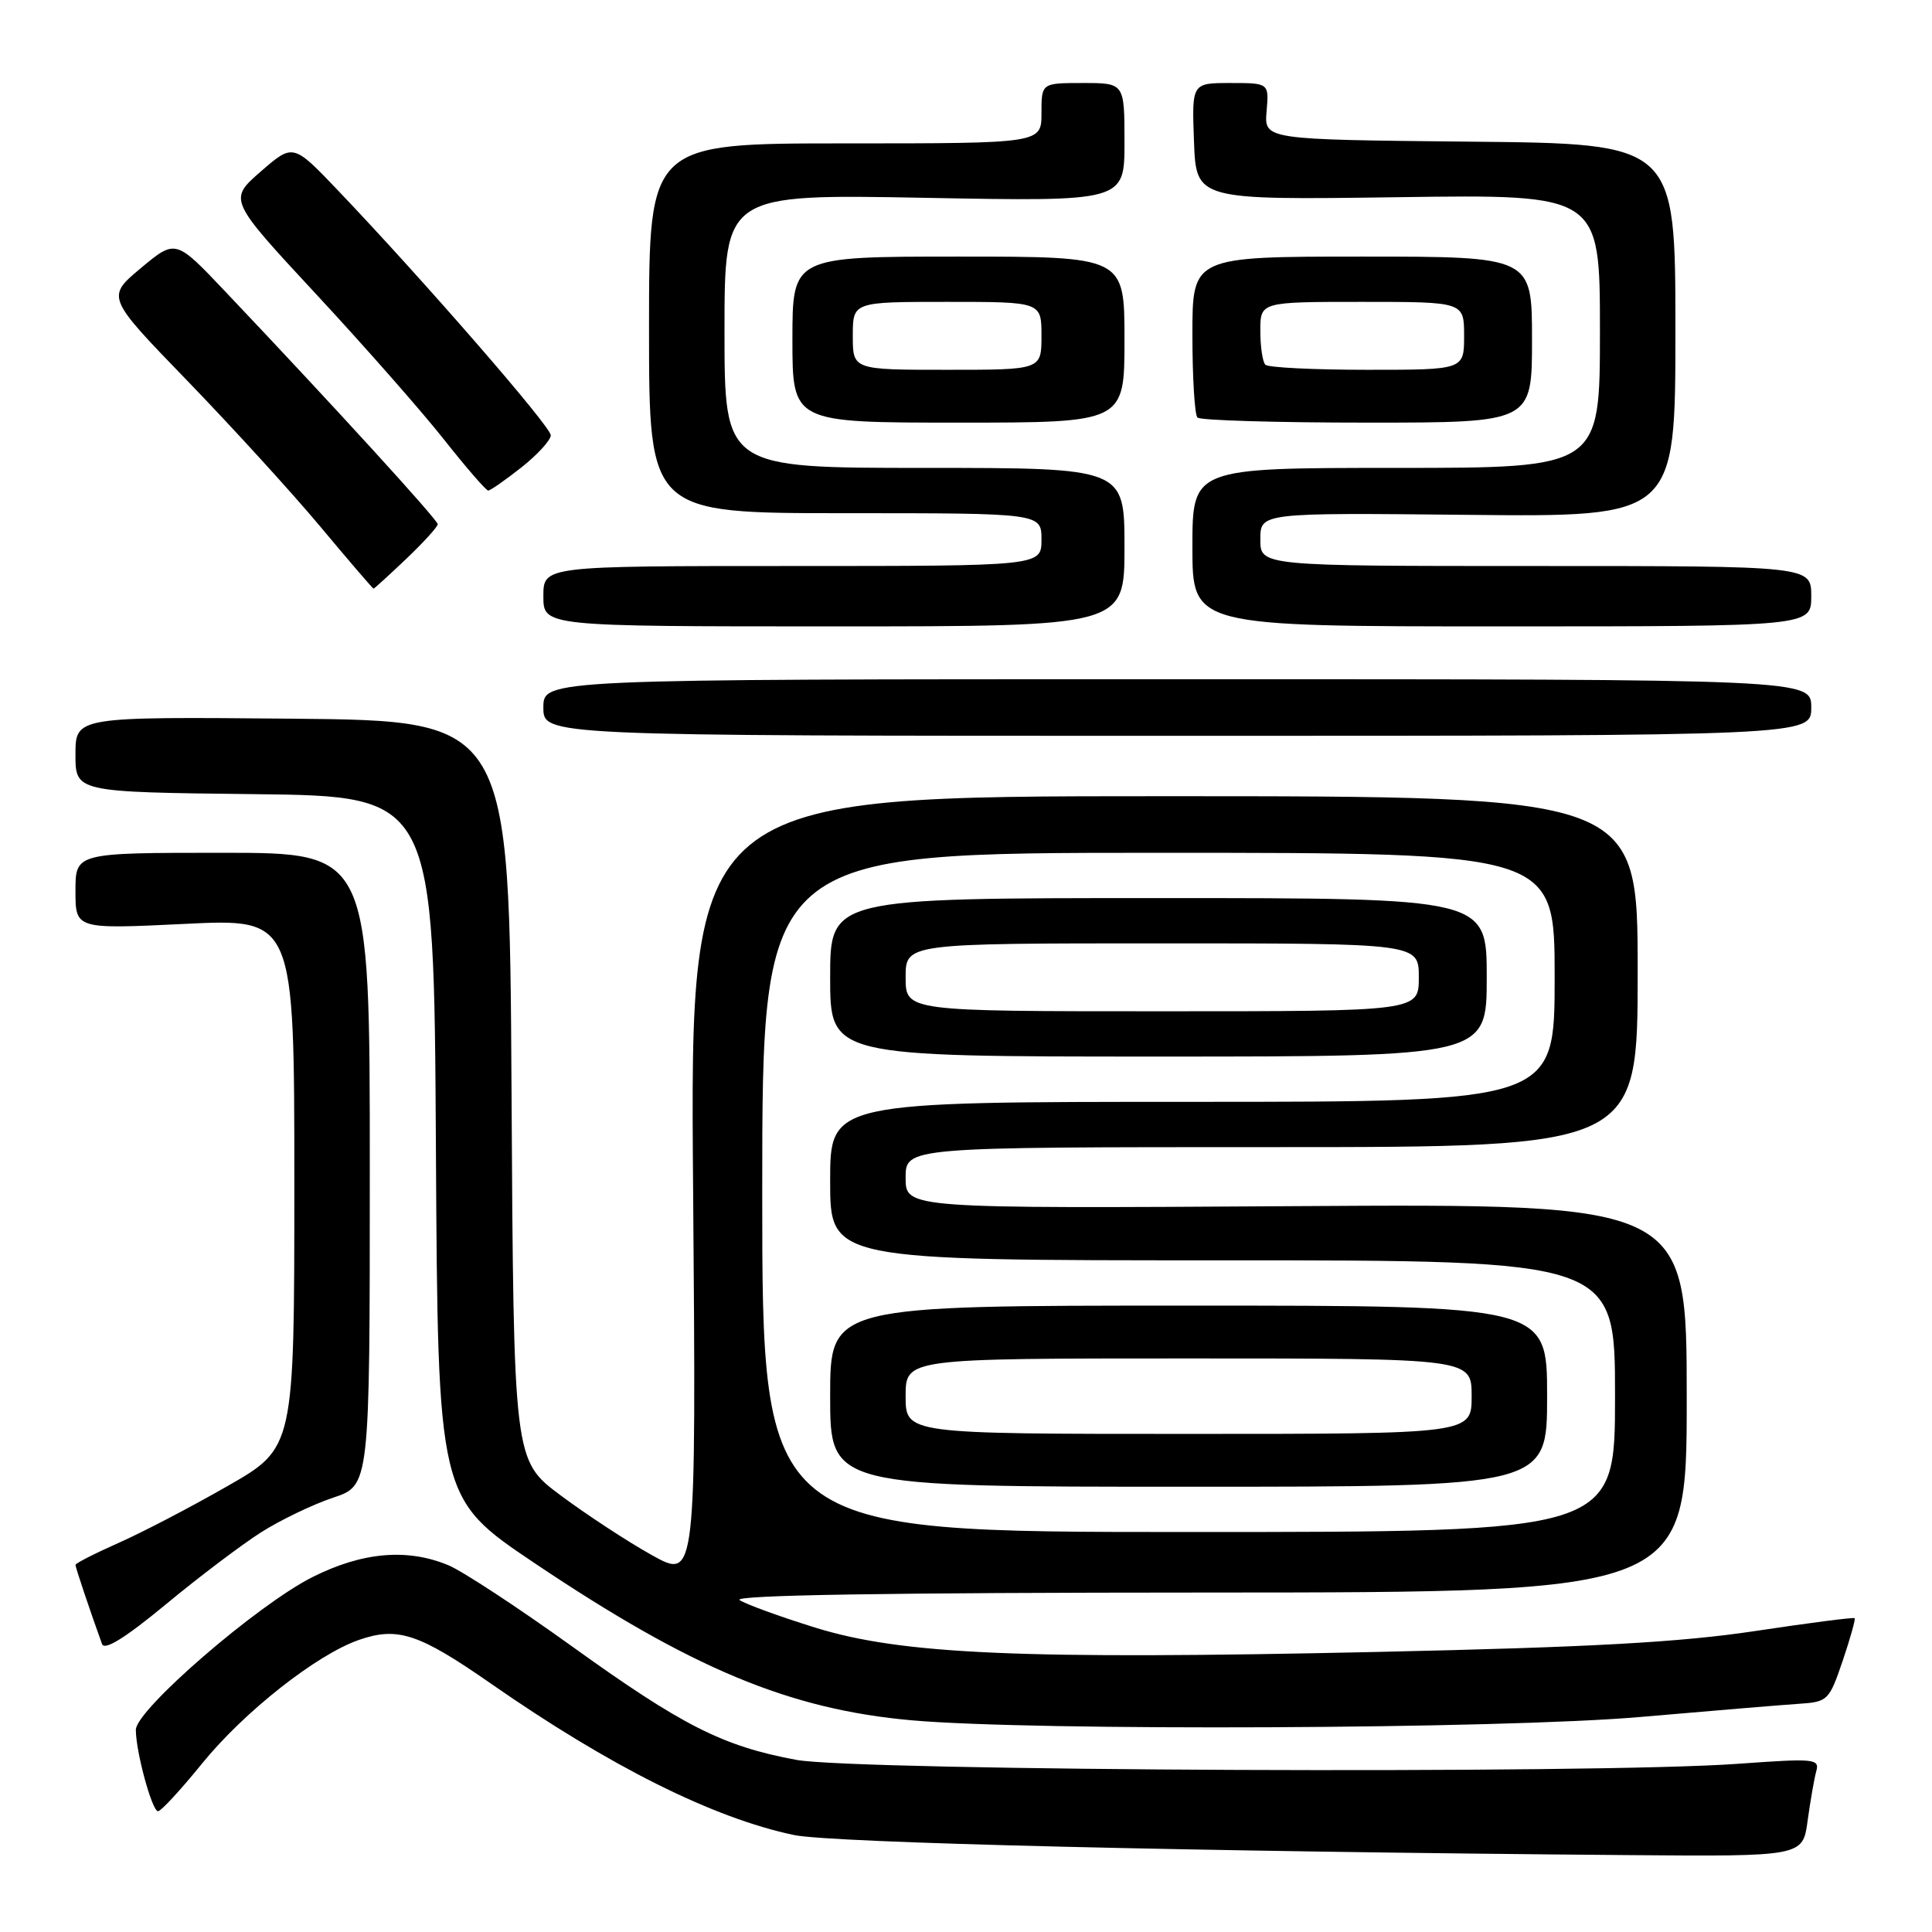 <?xml version="1.0" encoding="UTF-8" standalone="no"?>
<!DOCTYPE svg PUBLIC "-//W3C//DTD SVG 1.1//EN" "http://www.w3.org/Graphics/SVG/1.1/DTD/svg11.dtd" >
<svg xmlns="http://www.w3.org/2000/svg" xmlns:xlink="http://www.w3.org/1999/xlink" version="1.1" viewBox="0 0 256 256">
 <g >
 <path fill="currentColor"
d=" M 239.52 241.25 C 239.88 238.64 240.39 235.70 240.66 234.71 C 241.13 233.04 240.45 232.98 230.33 233.71 C 211.44 235.09 113.49 234.67 105.50 233.19 C 95.73 231.37 90.41 228.67 75.65 218.05 C 68.58 212.97 61.28 208.18 59.43 207.41 C 53.99 205.13 48.01 205.65 41.41 208.97 C 34.10 212.64 18.00 226.57 18.00 229.21 C 18.00 232.13 20.15 240.00 20.94 240.00 C 21.33 240.00 23.96 237.15 26.78 233.67 C 32.35 226.81 41.97 219.23 47.58 217.29 C 52.69 215.52 55.51 216.45 65.01 223.06 C 80.81 234.06 94.47 240.89 105.20 243.15 C 110.13 244.19 158.35 245.35 215.69 245.81 C 238.88 246.00 238.88 246.00 239.52 241.25 Z  M 217.33 227.51 C 226.77 226.69 236.26 225.90 238.41 225.76 C 242.19 225.51 242.38 225.31 244.16 220.08 C 245.17 217.10 245.88 214.55 245.75 214.42 C 245.61 214.28 239.65 215.05 232.50 216.13 C 222.56 217.62 210.78 218.27 182.50 218.89 C 135.40 219.92 119.48 219.23 108.00 215.66 C 103.33 214.21 98.83 212.57 98.00 212.02 C 97.00 211.36 117.61 211.03 160.00 211.02 C 223.50 211.00 223.50 211.00 223.50 185.25 C 223.50 159.50 223.50 159.50 171.75 159.82 C 120.00 160.14 120.00 160.14 120.00 156.07 C 120.00 152.00 120.00 152.00 168.50 152.00 C 217.00 152.00 217.00 152.00 217.00 128.75 C 217.00 105.50 217.00 105.50 154.21 105.50 C 91.42 105.50 91.42 105.50 91.84 157.42 C 92.25 209.33 92.25 209.33 86.37 206.06 C 83.14 204.26 77.70 200.69 74.28 198.14 C 68.06 193.50 68.06 193.50 67.78 144.50 C 67.50 95.50 67.50 95.50 38.75 95.23 C 10.00 94.97 10.00 94.97 10.00 99.97 C 10.00 104.96 10.00 104.96 33.75 105.23 C 57.50 105.50 57.50 105.50 57.76 152.01 C 58.02 198.52 58.02 198.52 70.86 207.14 C 91.67 221.11 104.62 226.51 120.81 227.95 C 136.99 229.39 198.93 229.11 217.33 227.51 Z  M 34.61 203.03 C 37.18 201.40 41.47 199.34 44.14 198.45 C 49.00 196.84 49.00 196.84 49.00 154.92 C 49.00 113.00 49.00 113.00 29.50 113.00 C 10.00 113.00 10.00 113.00 10.00 118.06 C 10.00 123.12 10.00 123.12 24.50 122.42 C 39.00 121.71 39.00 121.71 39.00 156.78 C 39.00 191.85 39.00 191.85 30.15 196.91 C 25.29 199.70 18.76 203.10 15.65 204.47 C 12.54 205.85 10.00 207.15 10.00 207.36 C 10.00 207.70 12.02 213.70 13.52 217.84 C 13.85 218.74 16.60 217.03 21.97 212.59 C 26.35 208.96 32.04 204.66 34.61 203.03 Z  M 240.00 93.75 C 240.00 90.00 240.00 90.00 156.00 90.00 C 72.00 90.00 72.00 90.00 72.00 93.75 C 72.00 97.50 72.00 97.50 156.00 97.50 C 240.00 97.50 240.00 97.50 240.00 93.75 Z  M 149.00 72.50 C 149.00 62.00 149.00 62.00 122.50 62.00 C 96.00 62.00 96.00 62.00 96.00 43.86 C 96.00 25.72 96.00 25.72 122.50 26.21 C 149.00 26.71 149.00 26.71 149.00 18.85 C 149.00 11.00 149.00 11.00 143.50 11.00 C 138.00 11.00 138.00 11.00 138.00 15.00 C 138.00 19.00 138.00 19.00 112.00 19.00 C 86.00 19.00 86.00 19.00 86.00 43.50 C 86.00 68.00 86.00 68.00 112.00 68.00 C 138.00 68.00 138.00 68.00 138.00 71.50 C 138.00 75.00 138.00 75.00 105.00 75.00 C 72.00 75.00 72.00 75.00 72.00 79.00 C 72.00 83.00 72.00 83.00 110.50 83.00 C 149.00 83.00 149.00 83.00 149.00 72.50 Z  M 240.00 79.00 C 240.00 75.00 240.00 75.00 203.50 75.00 C 167.00 75.00 167.00 75.00 167.00 71.47 C 167.00 67.94 167.00 67.94 194.50 68.22 C 222.00 68.50 222.00 68.50 222.00 43.77 C 222.00 19.03 222.00 19.03 194.75 18.77 C 167.51 18.50 167.51 18.50 167.83 14.75 C 168.15 11.00 168.15 11.00 163.03 11.00 C 157.92 11.00 157.92 11.00 158.21 18.75 C 158.50 26.50 158.50 26.50 185.25 26.13 C 212.00 25.75 212.00 25.75 212.00 43.88 C 212.00 62.00 212.00 62.00 185.00 62.00 C 158.00 62.00 158.00 62.00 158.00 72.50 C 158.00 83.00 158.00 83.00 199.00 83.00 C 240.00 83.00 240.00 83.00 240.00 79.00 Z  M 53.84 74.04 C 56.13 71.86 58.00 69.80 58.00 69.46 C 58.00 68.88 44.32 53.89 29.88 38.66 C 23.27 31.68 23.27 31.68 18.67 35.52 C 14.08 39.36 14.08 39.36 24.80 50.43 C 30.69 56.52 38.62 65.21 42.42 69.75 C 46.21 74.29 49.40 78.00 49.50 78.00 C 49.59 78.00 51.55 76.22 53.84 74.04 Z  M 69.11 61.92 C 71.25 60.22 72.99 58.31 72.98 57.67 C 72.97 56.50 56.02 37.01 44.80 25.25 C 38.84 19.00 38.84 19.00 34.55 22.73 C 30.27 26.46 30.27 26.46 41.89 38.98 C 48.29 45.87 55.91 54.54 58.84 58.25 C 61.77 61.96 64.41 65.00 64.69 65.00 C 64.98 65.00 66.96 63.61 69.11 61.92 Z  M 149.00 45.00 C 149.00 34.00 149.00 34.00 127.00 34.00 C 105.00 34.00 105.00 34.00 105.00 45.00 C 105.00 56.00 105.00 56.00 127.00 56.00 C 149.00 56.00 149.00 56.00 149.00 45.00 Z  M 203.00 45.00 C 203.00 34.00 203.00 34.00 180.50 34.00 C 158.00 34.00 158.00 34.00 158.00 44.33 C 158.00 50.02 158.30 54.97 158.67 55.33 C 159.03 55.70 169.16 56.00 181.17 56.00 C 203.00 56.00 203.00 56.00 203.00 45.00 Z  M 101.00 158.00 C 101.00 113.00 101.00 113.00 153.50 113.00 C 206.00 113.00 206.00 113.00 206.00 129.50 C 206.00 146.00 206.00 146.00 158.00 146.00 C 110.00 146.00 110.00 146.00 110.00 156.50 C 110.00 167.00 110.00 167.00 162.00 167.00 C 214.00 167.00 214.00 167.00 214.00 185.00 C 214.00 203.00 214.00 203.00 157.50 203.00 C 101.00 203.00 101.00 203.00 101.00 158.00 Z  M 205.00 185.00 C 205.00 173.00 205.00 173.00 157.50 173.00 C 110.00 173.00 110.00 173.00 110.00 185.00 C 110.00 197.00 110.00 197.00 157.50 197.00 C 205.00 197.00 205.00 197.00 205.00 185.00 Z  M 197.00 129.50 C 197.00 119.00 197.00 119.00 153.50 119.00 C 110.00 119.00 110.00 119.00 110.00 129.50 C 110.00 140.00 110.00 140.00 153.50 140.00 C 197.00 140.00 197.00 140.00 197.00 129.50 Z  M 113.00 44.50 C 113.00 40.00 113.00 40.00 125.50 40.00 C 138.00 40.00 138.00 40.00 138.00 44.50 C 138.00 49.00 138.00 49.00 125.50 49.00 C 113.00 49.00 113.00 49.00 113.00 44.50 Z  M 167.67 48.33 C 167.30 47.97 167.00 45.94 167.00 43.83 C 167.00 40.00 167.00 40.00 180.50 40.00 C 194.00 40.00 194.00 40.00 194.00 44.50 C 194.00 49.00 194.00 49.00 181.17 49.00 C 174.11 49.00 168.03 48.70 167.67 48.33 Z  M 120.00 185.00 C 120.00 180.00 120.00 180.00 157.50 180.00 C 195.00 180.00 195.00 180.00 195.00 185.00 C 195.00 190.00 195.00 190.00 157.50 190.00 C 120.00 190.00 120.00 190.00 120.00 185.00 Z  M 120.00 129.50 C 120.00 125.00 120.00 125.00 154.00 125.00 C 188.00 125.00 188.00 125.00 188.00 129.50 C 188.00 134.00 188.00 134.00 154.00 134.00 C 120.00 134.00 120.00 134.00 120.00 129.50 Z "/>
</g>
</svg>